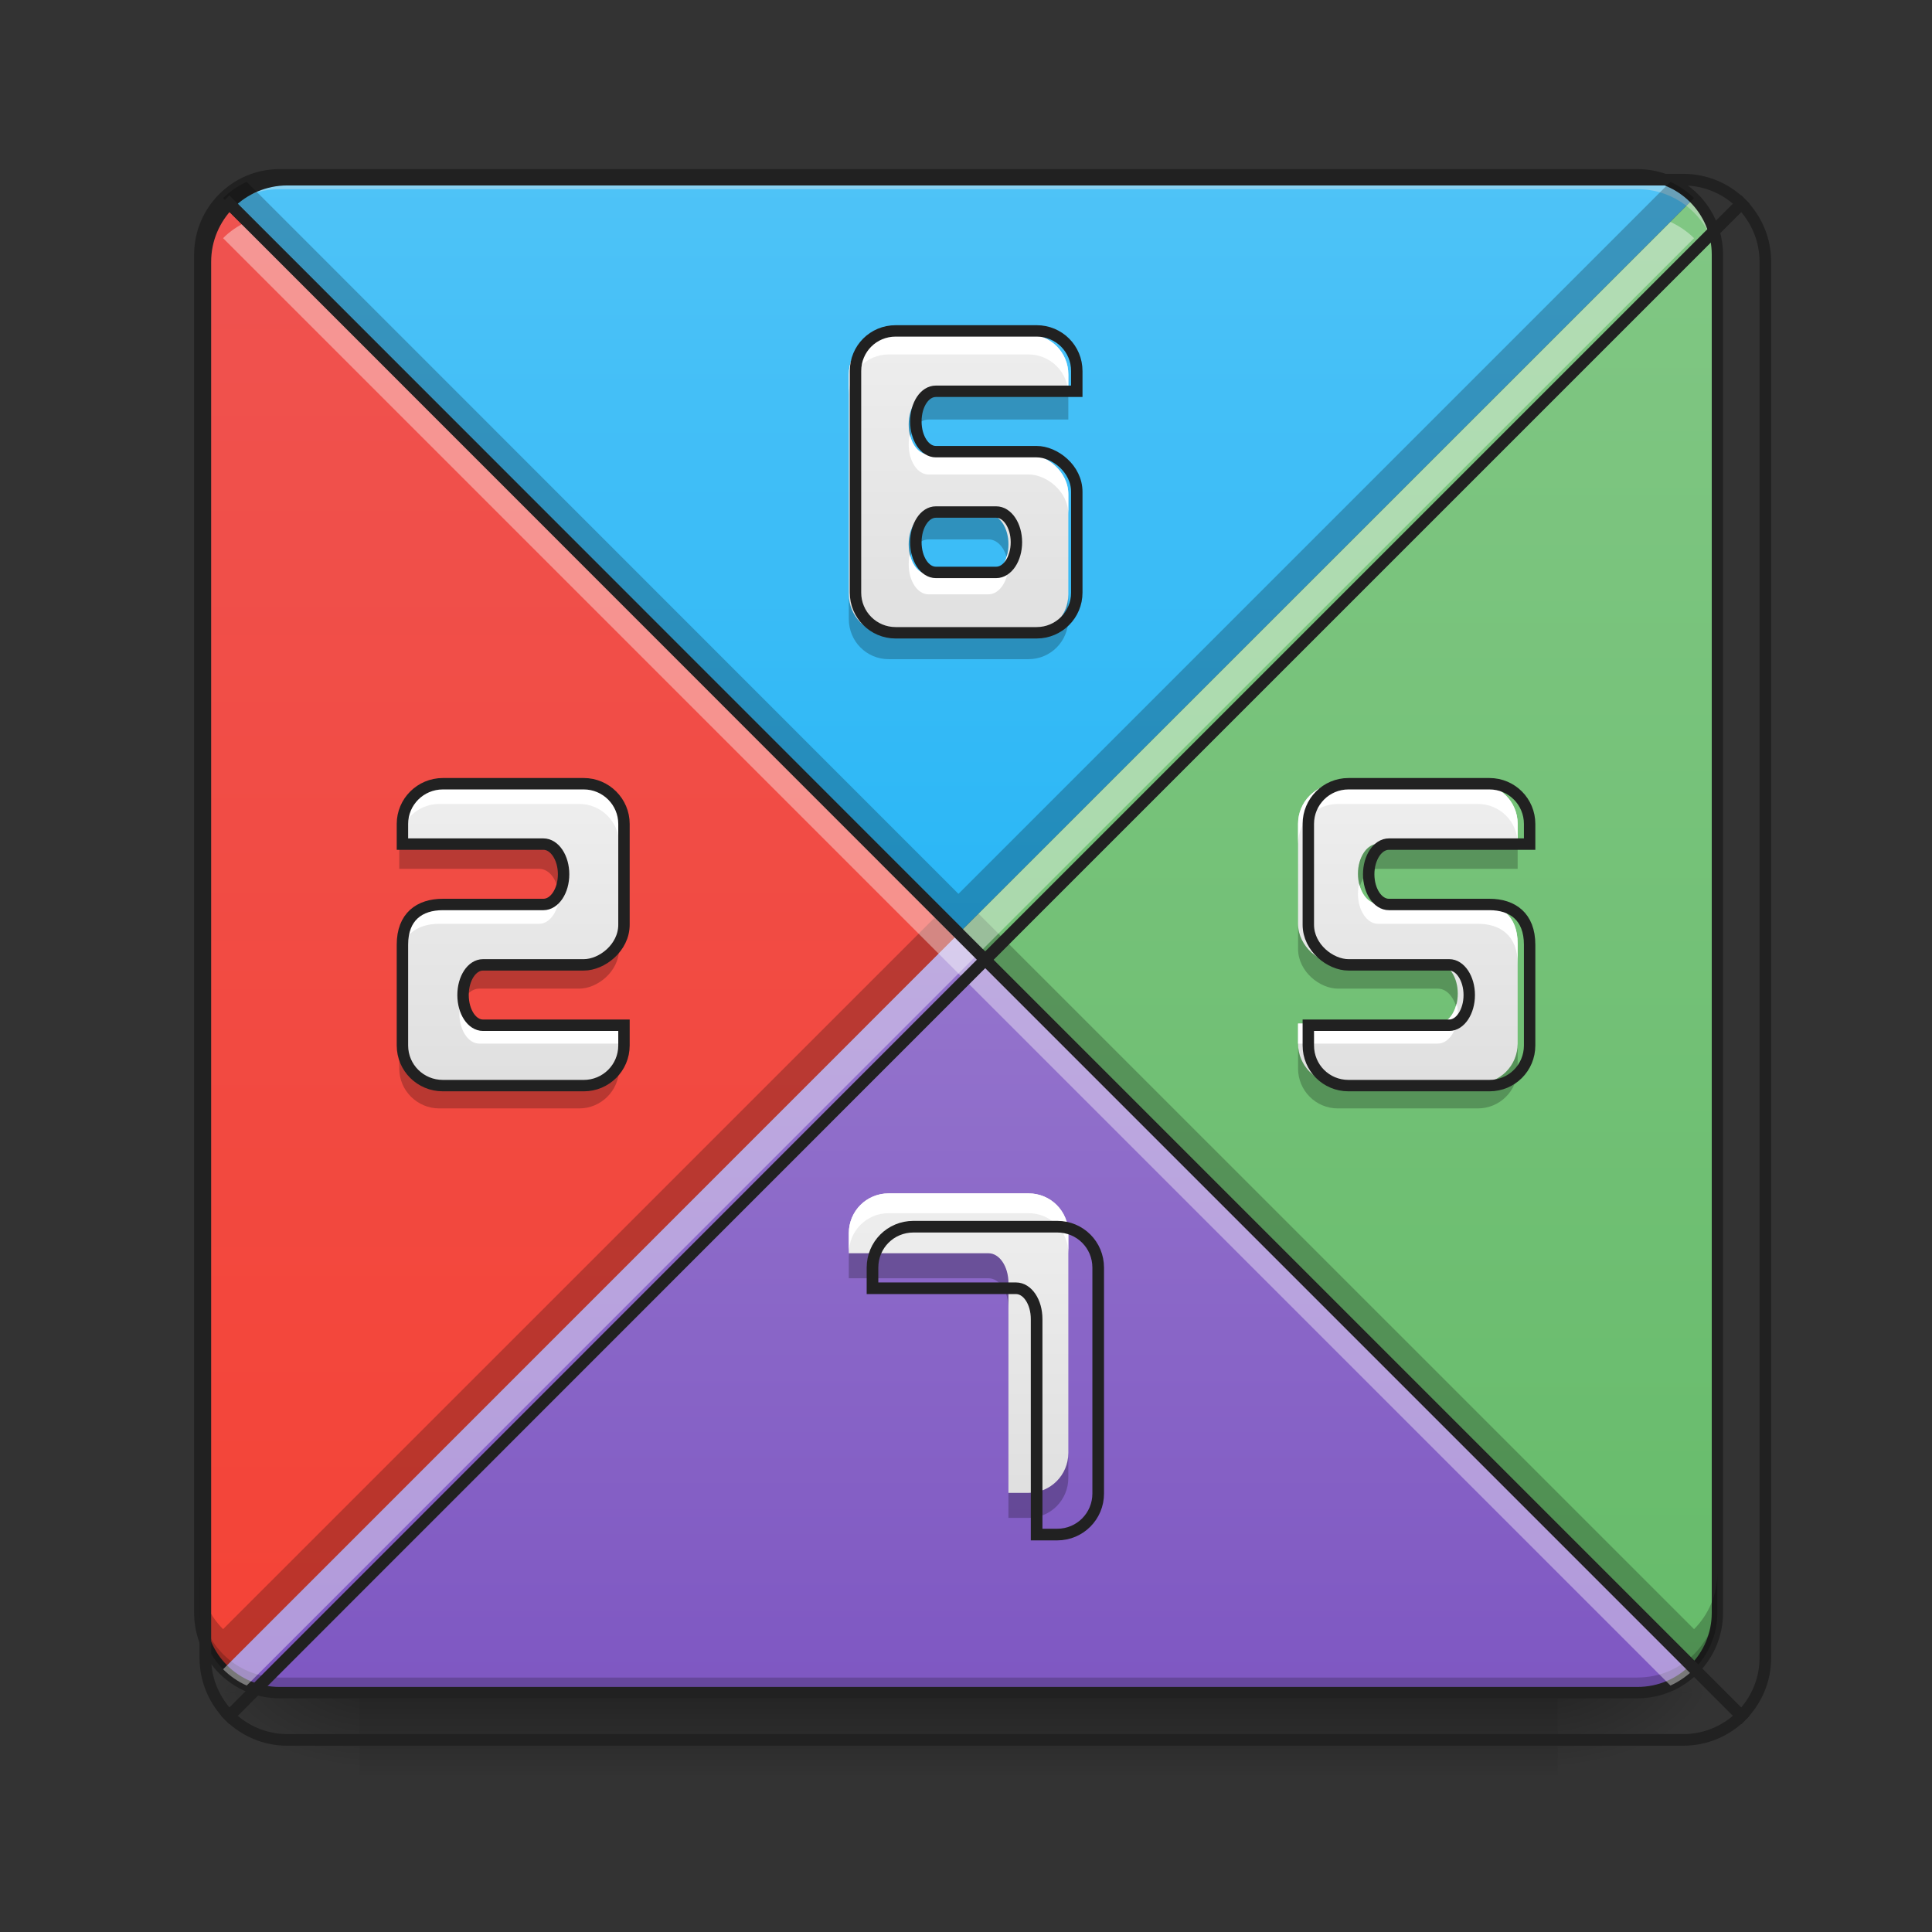 <?xml version="1.0" encoding="UTF-8"?>
<svg xmlns="http://www.w3.org/2000/svg" xmlns:xlink="http://www.w3.org/1999/xlink" width="32px" height="32px" viewBox="0 0 32 32" version="1.1">
<rect x="0" y="0" width="32" height="32" fill="#333333" stroke="none"/>
<defs>
<linearGradient id="linear0" gradientUnits="userSpaceOnUse" x1="254" y1="233.5" x2="254" y2="254.667" gradientTransform="matrix(0.063,0,0,0.063,-0,13.439)">
<stop offset="0" style="stop-color:rgb(0%,0%,0%);stop-opacity:0.275;"/>
<stop offset="1" style="stop-color:rgb(0%,0%,0%);stop-opacity:0;"/>
</linearGradient>
<radialGradient id="radial0" gradientUnits="userSpaceOnUse" cx="450.909" cy="189.579" fx="450.909" fy="189.579" r="21.167" gradientTransform="matrix(0,-0.078,-0.141,-0,52.131,63.595)">
<stop offset="0" style="stop-color:rgb(0%,0%,0%);stop-opacity:0.314;"/>
<stop offset="0.222" style="stop-color:rgb(0%,0%,0%);stop-opacity:0.275;"/>
<stop offset="1" style="stop-color:rgb(0%,0%,0%);stop-opacity:0;"/>
</radialGradient>
<radialGradient id="radial1" gradientUnits="userSpaceOnUse" cx="450.909" cy="189.579" fx="450.909" fy="189.579" r="21.167" gradientTransform="matrix(-0,0.078,0.141,0,-20.378,-7.527)">
<stop offset="0" style="stop-color:rgb(0%,0%,0%);stop-opacity:0.314;"/>
<stop offset="0.222" style="stop-color:rgb(0%,0%,0%);stop-opacity:0.275;"/>
<stop offset="1" style="stop-color:rgb(0%,0%,0%);stop-opacity:0;"/>
</radialGradient>
<radialGradient id="radial2" gradientUnits="userSpaceOnUse" cx="450.909" cy="189.579" fx="450.909" fy="189.579" r="21.167" gradientTransform="matrix(-0,-0.078,0.141,-0,-20.378,63.595)">
<stop offset="0" style="stop-color:rgb(0%,0%,0%);stop-opacity:0.314;"/>
<stop offset="0.222" style="stop-color:rgb(0%,0%,0%);stop-opacity:0.275;"/>
<stop offset="1" style="stop-color:rgb(0%,0%,0%);stop-opacity:0;"/>
</radialGradient>
<radialGradient id="radial3" gradientUnits="userSpaceOnUse" cx="450.909" cy="189.579" fx="450.909" fy="189.579" r="21.167" gradientTransform="matrix(0,0.078,-0.141,0,52.131,-7.527)">
<stop offset="0" style="stop-color:rgb(0%,0%,0%);stop-opacity:0.314;"/>
<stop offset="0.222" style="stop-color:rgb(0%,0%,0%);stop-opacity:0.275;"/>
<stop offset="1" style="stop-color:rgb(0%,0%,0%);stop-opacity:0;"/>
</radialGradient>
<linearGradient id="linear1" gradientUnits="userSpaceOnUse" x1="254" y1="32.416" x2="254" y2="233.5" gradientTransform="matrix(0.063,0,0,-0.063,0,17.491)">
<stop offset="0" style="stop-color:rgb(16.078%,71.373%,96.471%);stop-opacity:1;"/>
<stop offset="1" style="stop-color:rgb(30.98%,76.471%,96.863%);stop-opacity:1;"/>
</linearGradient>
<linearGradient id="linear2" gradientUnits="userSpaceOnUse" x1="169.333" y1="233.5" x2="169.333" y2="32.417" gradientTransform="matrix(0.063,0,0,0.063,0,13.439)">
<stop offset="0" style="stop-color:rgb(49.412%,34.118%,76.078%);stop-opacity:1;"/>
<stop offset="1" style="stop-color:rgb(58.431%,45.882%,80.392%);stop-opacity:1;"/>
</linearGradient>
<linearGradient id="linear3" gradientUnits="userSpaceOnUse" x1="455.083" y1="222.916" x2="52.917" y2="222.916" gradientTransform="matrix(0,0.063,0.063,0,13.85,-0.411)">
<stop offset="0" style="stop-color:rgb(40%,73.333%,41.569%);stop-opacity:1;"/>
<stop offset="1" style="stop-color:rgb(50.588%,78.039%,51.765%);stop-opacity:1;"/>
</linearGradient>
<linearGradient id="linear4" gradientUnits="userSpaceOnUse" x1="455.083" y1="212.333" x2="52.917" y2="212.333" gradientTransform="matrix(0,0.063,-0.063,0,17.903,-0.411)">
<stop offset="0" style="stop-color:rgb(95.686%,26.275%,21.176%);stop-opacity:1;"/>
<stop offset="1" style="stop-color:rgb(93.725%,32.549%,31.373%);stop-opacity:1;"/>
</linearGradient>
<linearGradient id="linear5" gradientUnits="userSpaceOnUse" x1="132.292" y1="69.458" x2="132.292" y2="-4.625" gradientTransform="matrix(0.063,0,0,0.063,0,13.439)">
<stop offset="0" style="stop-color:rgb(87.843%,87.843%,87.843%);stop-opacity:1;"/>
<stop offset="1" style="stop-color:rgb(93.333%,93.333%,93.333%);stop-opacity:1;"/>
</linearGradient>
<linearGradient id="linear6" gradientUnits="userSpaceOnUse" x1="132.292" y1="69.458" x2="132.292" y2="-4.625" gradientTransform="matrix(-0.063,0,0,0.063,31.753,13.439)">
<stop offset="0" style="stop-color:rgb(87.843%,87.843%,87.843%);stop-opacity:1;"/>
<stop offset="1" style="stop-color:rgb(93.333%,93.333%,93.333%);stop-opacity:1;"/>
</linearGradient>
<linearGradient id="linear7" gradientUnits="userSpaceOnUse" x1="254" y1="-46.958" x2="254" y2="-126.333" gradientTransform="matrix(0.063,0,0,0.063,0,13.439)">
<stop offset="0" style="stop-color:rgb(87.843%,87.843%,87.843%);stop-opacity:1;"/>
<stop offset="1" style="stop-color:rgb(93.333%,93.333%,93.333%);stop-opacity:1;"/>
</linearGradient>
<linearGradient id="linear8" gradientUnits="userSpaceOnUse" x1="132.292" y1="69.458" x2="132.292" y2="-4.625" gradientTransform="matrix(0.063,0,0,0.063,7.442,20.219)">
<stop offset="0" style="stop-color:rgb(87.843%,87.843%,87.843%);stop-opacity:1;"/>
<stop offset="1" style="stop-color:rgb(93.333%,93.333%,93.333%);stop-opacity:1;"/>
</linearGradient>
</defs>
<g id="surface1">
<path style=" stroke:none;fill-rule:nonzero;fill:url(#linear0);" d="M 5.953 27.938 L 25.801 27.938 L 25.801 29.406 L 5.953 29.406 Z M 5.953 27.938 "/>
<path style=" stroke:none;fill-rule:nonzero;fill:url(#radial0);" d="M 25.801 28.035 L 28.445 28.035 L 28.445 26.711 L 25.801 26.711 Z M 25.801 28.035 "/>
<path style=" stroke:none;fill-rule:nonzero;fill:url(#radial1);" d="M 5.953 28.035 L 3.309 28.035 L 3.309 29.355 L 5.953 29.355 Z M 5.953 28.035 "/>
<path style=" stroke:none;fill-rule:nonzero;fill:url(#radial2);" d="M 5.953 28.035 L 3.309 28.035 L 3.309 26.711 L 5.953 26.711 Z M 5.953 28.035 "/>
<path style=" stroke:none;fill-rule:nonzero;fill:url(#radial3);" d="M 25.801 28.035 L 28.445 28.035 L 28.445 29.355 L 25.801 29.355 Z M 25.801 28.035 "/>
<path style=" stroke:none;fill-rule:nonzero;fill:url(#linear1);" d="M 4.629 2.895 C 4.266 2.895 3.934 3.043 3.695 3.281 L 15.875 15.465 L 28.059 3.281 C 27.82 3.043 27.488 2.895 27.121 2.895 Z M 4.629 2.895 "/>
<path style=" stroke:none;fill-rule:nonzero;fill:url(#linear2);" d="M 15.875 15.465 L 3.695 27.648 C 3.934 27.887 4.266 28.035 4.629 28.035 L 27.121 28.035 C 27.488 28.035 27.82 27.887 28.059 27.648 Z M 15.875 15.465 "/>
<path style=" stroke:none;fill-rule:nonzero;fill:url(#linear3);" d="M 28.059 3.281 L 15.875 15.465 L 28.059 27.648 C 28.297 27.406 28.445 27.078 28.445 26.711 L 28.445 4.219 C 28.445 3.852 28.297 3.523 28.059 3.281 Z M 28.059 3.281 "/>
<path style=" stroke:none;fill-rule:nonzero;fill:url(#linear4);" d="M 3.695 3.281 C 3.457 3.523 3.309 3.852 3.309 4.219 L 3.309 26.711 C 3.309 27.078 3.457 27.406 3.695 27.648 L 15.875 15.465 Z M 3.695 3.281 "/>
<path style=" stroke:none;fill-rule:nonzero;fill:rgb(0%,0%,0%);fill-opacity:0.196;" d="M 4.629 27.953 C 3.898 27.953 3.309 27.359 3.309 26.629 L 3.309 26.461 C 3.309 27.195 3.898 27.785 4.629 27.785 L 27.121 27.785 C 27.855 27.785 28.445 27.195 28.445 26.461 L 28.445 26.629 C 28.445 27.359 27.855 27.953 27.121 27.953 Z M 4.629 27.953 "/>
<path style=" stroke:none;fill-rule:nonzero;fill:rgb(90.196%,90.196%,90.196%);fill-opacity:0.392;" d="M 4.629 2.969 C 3.898 2.969 3.309 3.559 3.309 4.293 L 3.309 4.457 C 3.309 3.727 3.898 3.133 4.629 3.133 L 27.121 3.133 C 27.855 3.133 28.445 3.727 28.445 4.457 L 28.445 4.293 C 28.445 3.559 27.855 2.969 27.121 2.969 Z M 4.629 2.969 "/>
<path style=" stroke:none;fill-rule:nonzero;fill:rgb(12.941%,12.941%,12.941%);fill-opacity:1;" d="M 4.629 2.801 C 3.848 2.801 3.215 3.438 3.215 4.219 L 3.215 26.711 C 3.215 27.496 3.848 28.129 4.629 28.129 L 27.121 28.129 C 27.906 28.129 28.539 27.496 28.539 26.711 L 28.539 4.219 C 28.539 3.438 27.906 2.801 27.121 2.801 Z M 4.629 2.988 L 27.121 2.988 C 27.805 2.988 28.352 3.535 28.352 4.219 L 28.352 26.711 C 28.352 27.395 27.805 27.941 27.121 27.941 L 4.629 27.941 C 3.949 27.941 3.402 27.395 3.402 26.711 L 3.402 4.219 C 3.402 3.535 3.949 2.988 4.629 2.988 Z M 4.629 2.988 "/>
<path style=" stroke:none;fill-rule:nonzero;fill:url(#linear5);" d="M 9.594 12.984 C 9.957 12.984 10.254 13.281 10.254 13.645 L 10.254 15.301 C 10.254 15.68 9.891 15.961 9.594 15.961 L 7.938 15.961 C 7.754 15.961 7.609 16.184 7.609 16.457 C 7.609 16.73 7.754 16.953 7.938 16.953 L 10.254 16.953 L 10.254 17.285 C 10.254 17.652 9.957 17.945 9.594 17.945 L 7.277 17.945 C 6.91 17.945 6.613 17.652 6.613 17.285 L 6.613 15.629 C 6.613 15.168 6.895 14.969 7.277 14.969 L 8.93 14.969 C 9.113 14.969 9.262 14.746 9.262 14.473 C 9.262 14.199 9.113 13.977 8.93 13.977 L 6.613 13.977 L 6.613 13.645 C 6.613 13.281 6.91 12.984 7.277 12.984 Z M 9.594 12.984 "/>
<path style=" stroke:none;fill-rule:nonzero;fill:url(#linear6);" d="M 22.16 12.984 C 21.793 12.984 21.5 13.281 21.5 13.645 L 21.5 15.301 C 21.5 15.68 21.863 15.961 22.16 15.961 L 23.816 15.961 C 23.996 15.961 24.145 16.184 24.145 16.457 C 24.145 16.73 23.996 16.953 23.816 16.953 L 21.5 16.953 L 21.5 17.285 C 21.5 17.652 21.793 17.945 22.16 17.945 L 24.477 17.945 C 24.844 17.945 25.137 17.652 25.137 17.285 L 25.137 15.629 C 25.137 15.168 24.855 14.969 24.477 14.969 L 22.824 14.969 C 22.641 14.969 22.492 14.746 22.492 14.473 C 22.492 14.199 22.641 13.977 22.824 13.977 L 25.137 13.977 L 25.137 13.645 C 25.137 13.281 24.844 12.984 24.477 12.984 Z M 22.16 12.984 "/>
<path style=" stroke:none;fill-rule:nonzero;fill:url(#linear7);" d="M 17.035 10.504 C 17.402 10.504 17.695 10.207 17.695 9.844 L 17.695 8.188 C 17.695 7.809 17.332 7.527 17.035 7.527 L 15.379 7.527 C 15.195 7.527 15.051 7.305 15.051 7.031 C 15.051 6.754 15.195 6.535 15.379 6.535 L 17.695 6.535 L 17.695 6.203 C 17.695 5.836 17.402 5.543 17.035 5.543 L 14.719 5.543 C 14.352 5.543 14.059 5.836 14.059 6.203 L 14.059 9.844 C 14.059 10.207 14.352 10.504 14.719 10.504 Z M 16.371 9.512 L 15.379 9.512 C 15.195 9.512 15.051 9.289 15.051 9.016 C 15.051 8.742 15.195 8.52 15.379 8.52 L 16.371 8.52 C 16.555 8.52 16.703 8.742 16.703 9.016 C 16.703 9.289 16.555 9.512 16.371 9.512 Z M 16.371 9.512 "/>
<path style=" stroke:none;fill-rule:nonzero;fill:url(#linear8);" d="M 14.719 19.766 C 14.352 19.766 14.059 20.059 14.059 20.426 L 14.059 20.758 L 16.371 20.758 C 16.555 20.758 16.703 20.977 16.703 21.254 L 16.703 24.727 L 17.035 24.727 C 17.402 24.727 17.695 24.43 17.695 24.066 L 17.695 20.426 C 17.695 20.059 17.402 19.766 17.035 19.766 Z M 14.719 19.766 "/>
<path style=" stroke:none;fill-rule:nonzero;fill:rgb(100%,100%,100%);fill-opacity:1;" d="M 7.277 12.984 C 6.91 12.984 6.613 13.281 6.613 13.645 L 6.613 13.977 C 6.613 13.609 6.91 13.316 7.277 13.316 L 9.594 13.316 C 9.957 13.316 10.254 13.609 10.254 13.977 L 10.254 13.645 C 10.254 13.281 9.957 12.984 9.594 12.984 Z M 9.242 14.637 C 9.199 14.832 9.074 14.969 8.93 14.969 L 7.277 14.969 C 6.895 14.969 6.613 15.168 6.613 15.629 L 6.613 15.961 C 6.613 15.5 6.895 15.301 7.277 15.301 L 8.93 15.301 C 9.113 15.301 9.262 15.078 9.262 14.805 C 9.262 14.746 9.254 14.691 9.242 14.637 Z M 7.625 16.621 C 7.613 16.676 7.609 16.73 7.609 16.789 C 7.609 17.062 7.754 17.285 7.938 17.285 L 10.254 17.285 L 10.254 16.953 L 7.938 16.953 C 7.793 16.953 7.672 16.816 7.625 16.621 Z M 7.625 16.621 "/>
<path style=" stroke:none;fill-rule:nonzero;fill:rgb(100%,100%,100%);fill-opacity:1;" d="M 22.16 12.984 C 21.793 12.984 21.5 13.281 21.5 13.645 L 21.5 13.977 C 21.5 13.609 21.793 13.316 22.16 13.316 L 24.477 13.316 C 24.844 13.316 25.137 13.609 25.137 13.977 L 25.137 13.645 C 25.137 13.281 24.844 12.984 24.477 12.984 Z M 22.512 14.637 C 22.5 14.691 22.492 14.746 22.492 14.805 C 22.492 15.078 22.641 15.301 22.824 15.301 L 24.477 15.301 C 24.855 15.301 25.137 15.5 25.137 15.961 L 25.137 15.629 C 25.137 15.168 24.855 14.969 24.477 14.969 L 22.824 14.969 C 22.68 14.969 22.555 14.832 22.512 14.637 Z M 24.125 16.621 C 24.082 16.816 23.961 16.953 23.816 16.953 L 21.5 16.953 L 21.5 17.285 L 23.816 17.285 C 23.996 17.285 24.145 17.062 24.145 16.789 C 24.145 16.73 24.141 16.676 24.125 16.621 Z M 24.125 16.621 "/>
<path style=" stroke:none;fill-rule:nonzero;fill:rgb(100%,100%,100%);fill-opacity:1;" d="M 14.719 5.543 C 14.352 5.543 14.059 5.836 14.059 6.203 L 14.059 6.535 C 14.059 6.168 14.352 5.871 14.719 5.871 L 17.035 5.871 C 17.402 5.871 17.695 6.168 17.695 6.535 L 17.695 6.203 C 17.695 5.836 17.402 5.543 17.035 5.543 Z M 15.07 7.195 C 15.055 7.246 15.051 7.305 15.051 7.363 C 15.051 7.637 15.195 7.859 15.379 7.859 L 17.035 7.859 C 17.332 7.859 17.695 8.137 17.695 8.52 L 17.695 8.188 C 17.695 7.809 17.332 7.527 17.035 7.527 L 15.379 7.527 C 15.234 7.527 15.113 7.391 15.07 7.195 Z M 15.07 9.18 C 15.055 9.23 15.051 9.289 15.051 9.348 C 15.051 9.621 15.195 9.844 15.379 9.844 L 16.371 9.844 C 16.555 9.844 16.703 9.621 16.703 9.348 C 16.703 9.289 16.695 9.23 16.684 9.18 C 16.641 9.375 16.516 9.512 16.371 9.512 L 15.379 9.512 C 15.234 9.512 15.113 9.375 15.07 9.18 Z M 15.07 9.18 "/>
<path style=" stroke:none;fill-rule:nonzero;fill:rgb(100%,100%,100%);fill-opacity:1;" d="M 14.719 19.766 C 14.352 19.766 14.059 20.059 14.059 20.426 L 14.059 20.758 C 14.059 20.391 14.352 20.094 14.719 20.094 L 17.035 20.094 C 17.402 20.094 17.695 20.391 17.695 20.758 L 17.695 20.426 C 17.695 20.059 17.402 19.766 17.035 19.766 Z M 14.719 19.766 "/>
<path style=" stroke:none;fill-rule:nonzero;fill:rgb(0%,0%,0%);fill-opacity:0.235;" d="M 6.621 13.977 C 6.617 14.004 6.613 14.031 6.613 14.059 L 6.613 14.391 L 8.93 14.391 C 9.066 14.391 9.18 14.508 9.23 14.68 C 9.25 14.617 9.262 14.547 9.262 14.473 C 9.262 14.199 9.113 13.977 8.93 13.977 Z M 10.254 15.301 C 10.254 15.68 9.891 15.961 9.594 15.961 L 7.938 15.961 C 7.754 15.961 7.609 16.184 7.609 16.457 C 7.609 16.531 7.617 16.602 7.637 16.664 C 7.691 16.492 7.805 16.375 7.938 16.375 L 9.594 16.375 C 9.891 16.375 10.254 16.094 10.254 15.715 Z M 6.613 17.285 L 6.613 17.699 C 6.613 18.062 6.91 18.359 7.277 18.359 L 9.594 18.359 C 9.957 18.359 10.254 18.062 10.254 17.699 L 10.254 17.367 L 10.25 17.367 C 10.207 17.695 9.93 17.945 9.594 17.945 L 7.277 17.945 C 6.91 17.945 6.613 17.652 6.613 17.285 Z M 6.613 17.285 "/>
<path style=" stroke:none;fill-rule:nonzero;fill:rgb(0%,0%,0%);fill-opacity:0.235;" d="M 22.824 13.977 C 22.641 13.977 22.492 14.199 22.492 14.473 C 22.492 14.547 22.504 14.617 22.523 14.68 C 22.574 14.508 22.688 14.391 22.824 14.391 L 25.137 14.391 L 25.137 14.059 C 25.137 14.031 25.137 14.004 25.133 13.977 Z M 21.5 15.301 L 21.5 15.715 C 21.5 16.094 21.863 16.375 22.16 16.375 L 23.816 16.375 C 23.949 16.375 24.062 16.492 24.117 16.664 C 24.137 16.602 24.145 16.531 24.145 16.457 C 24.145 16.184 23.996 15.961 23.816 15.961 L 22.16 15.961 C 21.863 15.961 21.5 15.68 21.5 15.301 Z M 25.137 17.285 C 25.137 17.652 24.844 17.945 24.477 17.945 L 22.16 17.945 C 21.824 17.945 21.547 17.695 21.504 17.367 L 21.5 17.367 L 21.5 17.699 C 21.5 18.062 21.793 18.359 22.16 18.359 L 24.477 18.359 C 24.844 18.359 25.137 18.062 25.137 17.699 Z M 25.137 17.285 "/>
<path style=" stroke:none;fill-rule:nonzero;fill:rgb(0%,0%,0%);fill-opacity:0.235;" d="M 15.379 6.535 C 15.195 6.535 15.051 6.754 15.051 7.031 C 15.051 7.105 15.059 7.176 15.078 7.238 C 15.133 7.066 15.246 6.949 15.379 6.949 L 17.695 6.949 L 17.695 6.617 C 17.695 6.59 17.695 6.562 17.691 6.535 Z M 15.379 8.52 C 15.195 8.52 15.051 8.742 15.051 9.016 C 15.051 9.09 15.059 9.16 15.078 9.223 C 15.133 9.051 15.246 8.934 15.379 8.934 L 16.371 8.934 C 16.508 8.934 16.621 9.051 16.672 9.223 C 16.691 9.16 16.703 9.09 16.703 9.016 C 16.703 8.742 16.555 8.52 16.371 8.52 Z M 14.059 9.844 L 14.059 10.254 C 14.059 10.621 14.352 10.918 14.719 10.918 L 17.035 10.918 C 17.402 10.918 17.695 10.621 17.695 10.254 L 17.695 9.844 C 17.695 10.207 17.402 10.504 17.035 10.504 L 14.719 10.504 C 14.352 10.504 14.059 10.207 14.059 9.844 Z M 14.059 9.844 "/>
<path style=" stroke:none;fill-rule:nonzero;fill:rgb(0%,0%,0%);fill-opacity:0.235;" d="M 14.062 20.758 C 14.059 20.785 14.059 20.812 14.059 20.84 L 14.059 21.172 L 16.371 21.172 C 16.555 21.172 16.703 21.391 16.703 21.668 L 16.703 21.254 C 16.703 20.977 16.555 20.758 16.371 20.758 Z M 17.695 24.066 C 17.695 24.43 17.402 24.727 17.035 24.727 L 16.703 24.727 L 16.703 25.141 L 17.035 25.141 C 17.402 25.141 17.695 24.844 17.695 24.477 Z M 17.695 24.066 "/>
<path style="fill:none;stroke-width:3;stroke-linecap:round;stroke-linejoin:miter;stroke:rgb(12.941%,12.941%,12.941%);stroke-opacity:1;stroke-miterlimit:4;" d="M 153.485 -7.27 C 159.297 -7.27 164.047 -2.52 164.047 3.292 L 164.047 29.789 C 164.047 35.851 158.235 40.351 153.485 40.351 L 126.988 40.351 C 124.051 40.351 121.738 43.913 121.738 48.287 C 121.738 52.662 124.051 56.224 126.988 56.224 L 164.047 56.224 L 164.047 61.536 C 164.047 67.411 159.297 72.098 153.485 72.098 L 116.426 72.098 C 110.552 72.098 105.802 67.411 105.802 61.536 L 105.802 35.039 C 105.802 27.664 110.302 24.477 116.426 24.477 L 142.861 24.477 C 145.799 24.477 148.173 20.915 148.173 16.54 C 148.173 12.166 145.799 8.604 142.861 8.604 L 105.802 8.604 L 105.802 3.292 C 105.802 -2.52 110.552 -7.27 116.426 -7.27 Z M 153.485 -7.27 " transform="matrix(0.063,0,0,0.063,0,13.439)"/>
<path style="fill:none;stroke-width:3;stroke-linecap:round;stroke-linejoin:miter;stroke:rgb(12.941%,12.941%,12.941%);stroke-opacity:1;stroke-miterlimit:4;" d="M 354.529 -7.27 C 348.654 -7.27 343.967 -2.52 343.967 3.292 L 343.967 29.789 C 343.967 35.851 349.779 40.351 354.529 40.351 L 381.026 40.351 C 383.901 40.351 386.276 43.913 386.276 48.287 C 386.276 52.662 383.901 56.224 381.026 56.224 L 343.967 56.224 L 343.967 61.536 C 343.967 67.411 348.654 72.098 354.529 72.098 L 391.588 72.098 C 397.462 72.098 402.149 67.411 402.149 61.536 L 402.149 35.039 C 402.149 27.664 397.65 24.477 391.588 24.477 L 365.153 24.477 C 362.215 24.477 359.841 20.915 359.841 16.54 C 359.841 12.166 362.215 8.604 365.153 8.604 L 402.149 8.604 L 402.149 3.292 C 402.149 -2.52 397.462 -7.27 391.588 -7.27 Z M 354.529 -7.27 " transform="matrix(0.063,0,0,0.063,0,13.439)"/>
<path style="fill:none;stroke-width:3;stroke-linecap:round;stroke-linejoin:miter;stroke:rgb(12.941%,12.941%,12.941%);stroke-opacity:1;stroke-miterlimit:4;" d="M 272.536 -46.954 C 278.411 -46.954 283.098 -51.703 283.098 -57.515 L 283.098 -84.013 C 283.098 -90.074 277.286 -94.574 272.536 -94.574 L 246.039 -94.574 C 243.102 -94.574 240.79 -98.136 240.79 -102.511 C 240.79 -106.948 243.102 -110.447 246.039 -110.447 L 283.098 -110.447 L 283.098 -115.759 C 283.098 -121.634 278.411 -126.321 272.536 -126.321 L 235.478 -126.321 C 229.603 -126.321 224.916 -121.634 224.916 -115.759 L 224.916 -57.515 C 224.916 -51.703 229.603 -46.954 235.478 -46.954 Z M 261.912 -62.827 L 246.039 -62.827 C 243.102 -62.827 240.79 -66.389 240.79 -70.764 C 240.79 -75.138 243.102 -78.701 246.039 -78.701 L 261.912 -78.701 C 264.85 -78.701 267.224 -75.138 267.224 -70.764 C 267.224 -66.389 264.85 -62.827 261.912 -62.827 Z M 261.912 -62.827 " transform="matrix(0.063,0,0,0.063,0,13.439)"/>
<path style="fill:none;stroke-width:11.339;stroke-linecap:round;stroke-linejoin:miter;stroke:rgb(12.941%,12.941%,12.941%);stroke-opacity:1;stroke-miterlimit:4;" d="M 889.994 1195.162 C 867.791 1195.162 850.076 1212.876 850.076 1235.079 L 850.076 1255.156 L 989.906 1255.156 C 1001.007 1255.156 1009.982 1268.383 1009.982 1285.153 L 1009.982 1495.133 L 1030.059 1495.133 C 1052.262 1495.133 1069.977 1477.182 1069.977 1455.215 L 1069.977 1235.079 C 1069.977 1212.876 1052.262 1195.162 1030.059 1195.162 Z M 889.994 1195.162 " transform="matrix(0.017,0,0,0.017,0,0)"/>
<path style="fill:none;stroke-width:11.339;stroke-linecap:round;stroke-linejoin:miter;stroke:rgb(12.941%,12.941%,12.941%);stroke-opacity:1;stroke-miterlimit:4;" d="M 279.895 175.023 C 257.928 175.023 237.851 183.998 223.443 198.406 L 959.908 935.108 L 1696.61 198.406 C 1682.202 183.998 1662.125 175.023 1639.922 175.023 Z M 279.895 175.023 " transform="matrix(0.017,0,0,0.017,0,0)"/>
<path style=" stroke:none;fill-rule:nonzero;fill:rgb(0%,0%,0%);fill-opacity:0.235;" d="M 16.207 15.133 L 15.875 15.465 L 28.059 27.648 C 28.297 27.406 28.445 27.078 28.445 26.711 L 28.445 26.051 C 28.445 26.414 28.297 26.746 28.059 26.984 Z M 16.207 15.133 "/>
<path style=" stroke:none;fill-rule:nonzero;fill:rgb(0%,0%,0%);fill-opacity:0.235;" d="M 15.547 15.133 L 3.695 26.984 C 3.457 26.746 3.309 26.414 3.309 26.051 L 3.309 26.711 C 3.309 27.078 3.457 27.406 3.695 27.648 L 15.875 15.465 Z M 15.547 15.133 "/>
<path style=" stroke:none;fill-rule:nonzero;fill:rgb(100%,100%,100%);fill-opacity:0.392;" d="M 4.086 3.676 C 3.938 3.742 3.805 3.832 3.695 3.945 L 15.875 16.125 L 28.059 3.945 C 27.945 3.832 27.812 3.742 27.668 3.676 L 15.875 15.465 Z M 4.086 3.676 "/>
<path style=" stroke:none;fill-rule:nonzero;fill:rgb(100%,100%,100%);fill-opacity:0.392;" d="M 15.875 15.465 L 3.695 27.648 C 3.805 27.758 3.938 27.852 4.086 27.918 L 15.875 16.125 L 27.668 27.918 C 27.812 27.852 27.945 27.758 28.059 27.648 Z M 15.875 15.465 "/>
<path style="fill:none;stroke-width:11.339;stroke-linecap:round;stroke-linejoin:miter;stroke:rgb(12.941%,12.941%,12.941%);stroke-opacity:1;stroke-miterlimit:4;" d="M 1696.61 198.406 L 959.908 935.108 L 1696.61 1671.809 C 1711.018 1657.165 1719.993 1637.324 1719.993 1615.121 L 1719.993 255.094 C 1719.993 232.891 1711.018 213.051 1696.61 198.406 Z M 1696.61 198.406 " transform="matrix(0.017,0,0,0.017,0,0)"/>
<path style=" stroke:none;fill-rule:nonzero;fill:rgb(0%,0%,0%);fill-opacity:0.235;" d="M 4.086 3.012 C 3.938 3.078 3.805 3.172 3.695 3.281 L 15.875 15.465 L 28.059 3.281 C 27.945 3.172 27.812 3.078 27.668 3.012 L 15.875 14.805 Z M 4.086 3.012 "/>
<path style="fill:none;stroke-width:11.339;stroke-linecap:round;stroke-linejoin:miter;stroke:rgb(12.941%,12.941%,12.941%);stroke-opacity:1;stroke-miterlimit:4;" d="M 223.443 198.406 C 209.035 213.051 200.06 232.891 200.06 255.094 L 200.06 1615.121 C 200.06 1637.324 209.035 1657.165 223.443 1671.809 L 959.908 935.108 Z M 223.443 198.406 " transform="matrix(0.017,0,0,0.017,0,0)"/>
<path style="fill:none;stroke-width:11.339;stroke-linecap:round;stroke-linejoin:miter;stroke:rgb(12.941%,12.941%,12.941%);stroke-opacity:1;stroke-miterlimit:4;" d="M 959.908 935.108 L 223.443 1671.809 C 237.851 1686.217 257.928 1695.193 279.895 1695.193 L 1639.922 1695.193 C 1662.125 1695.193 1682.202 1686.217 1696.61 1671.809 Z M 959.908 935.108 " transform="matrix(0.017,0,0,0.017,0,0)"/>
</g>
</svg>

